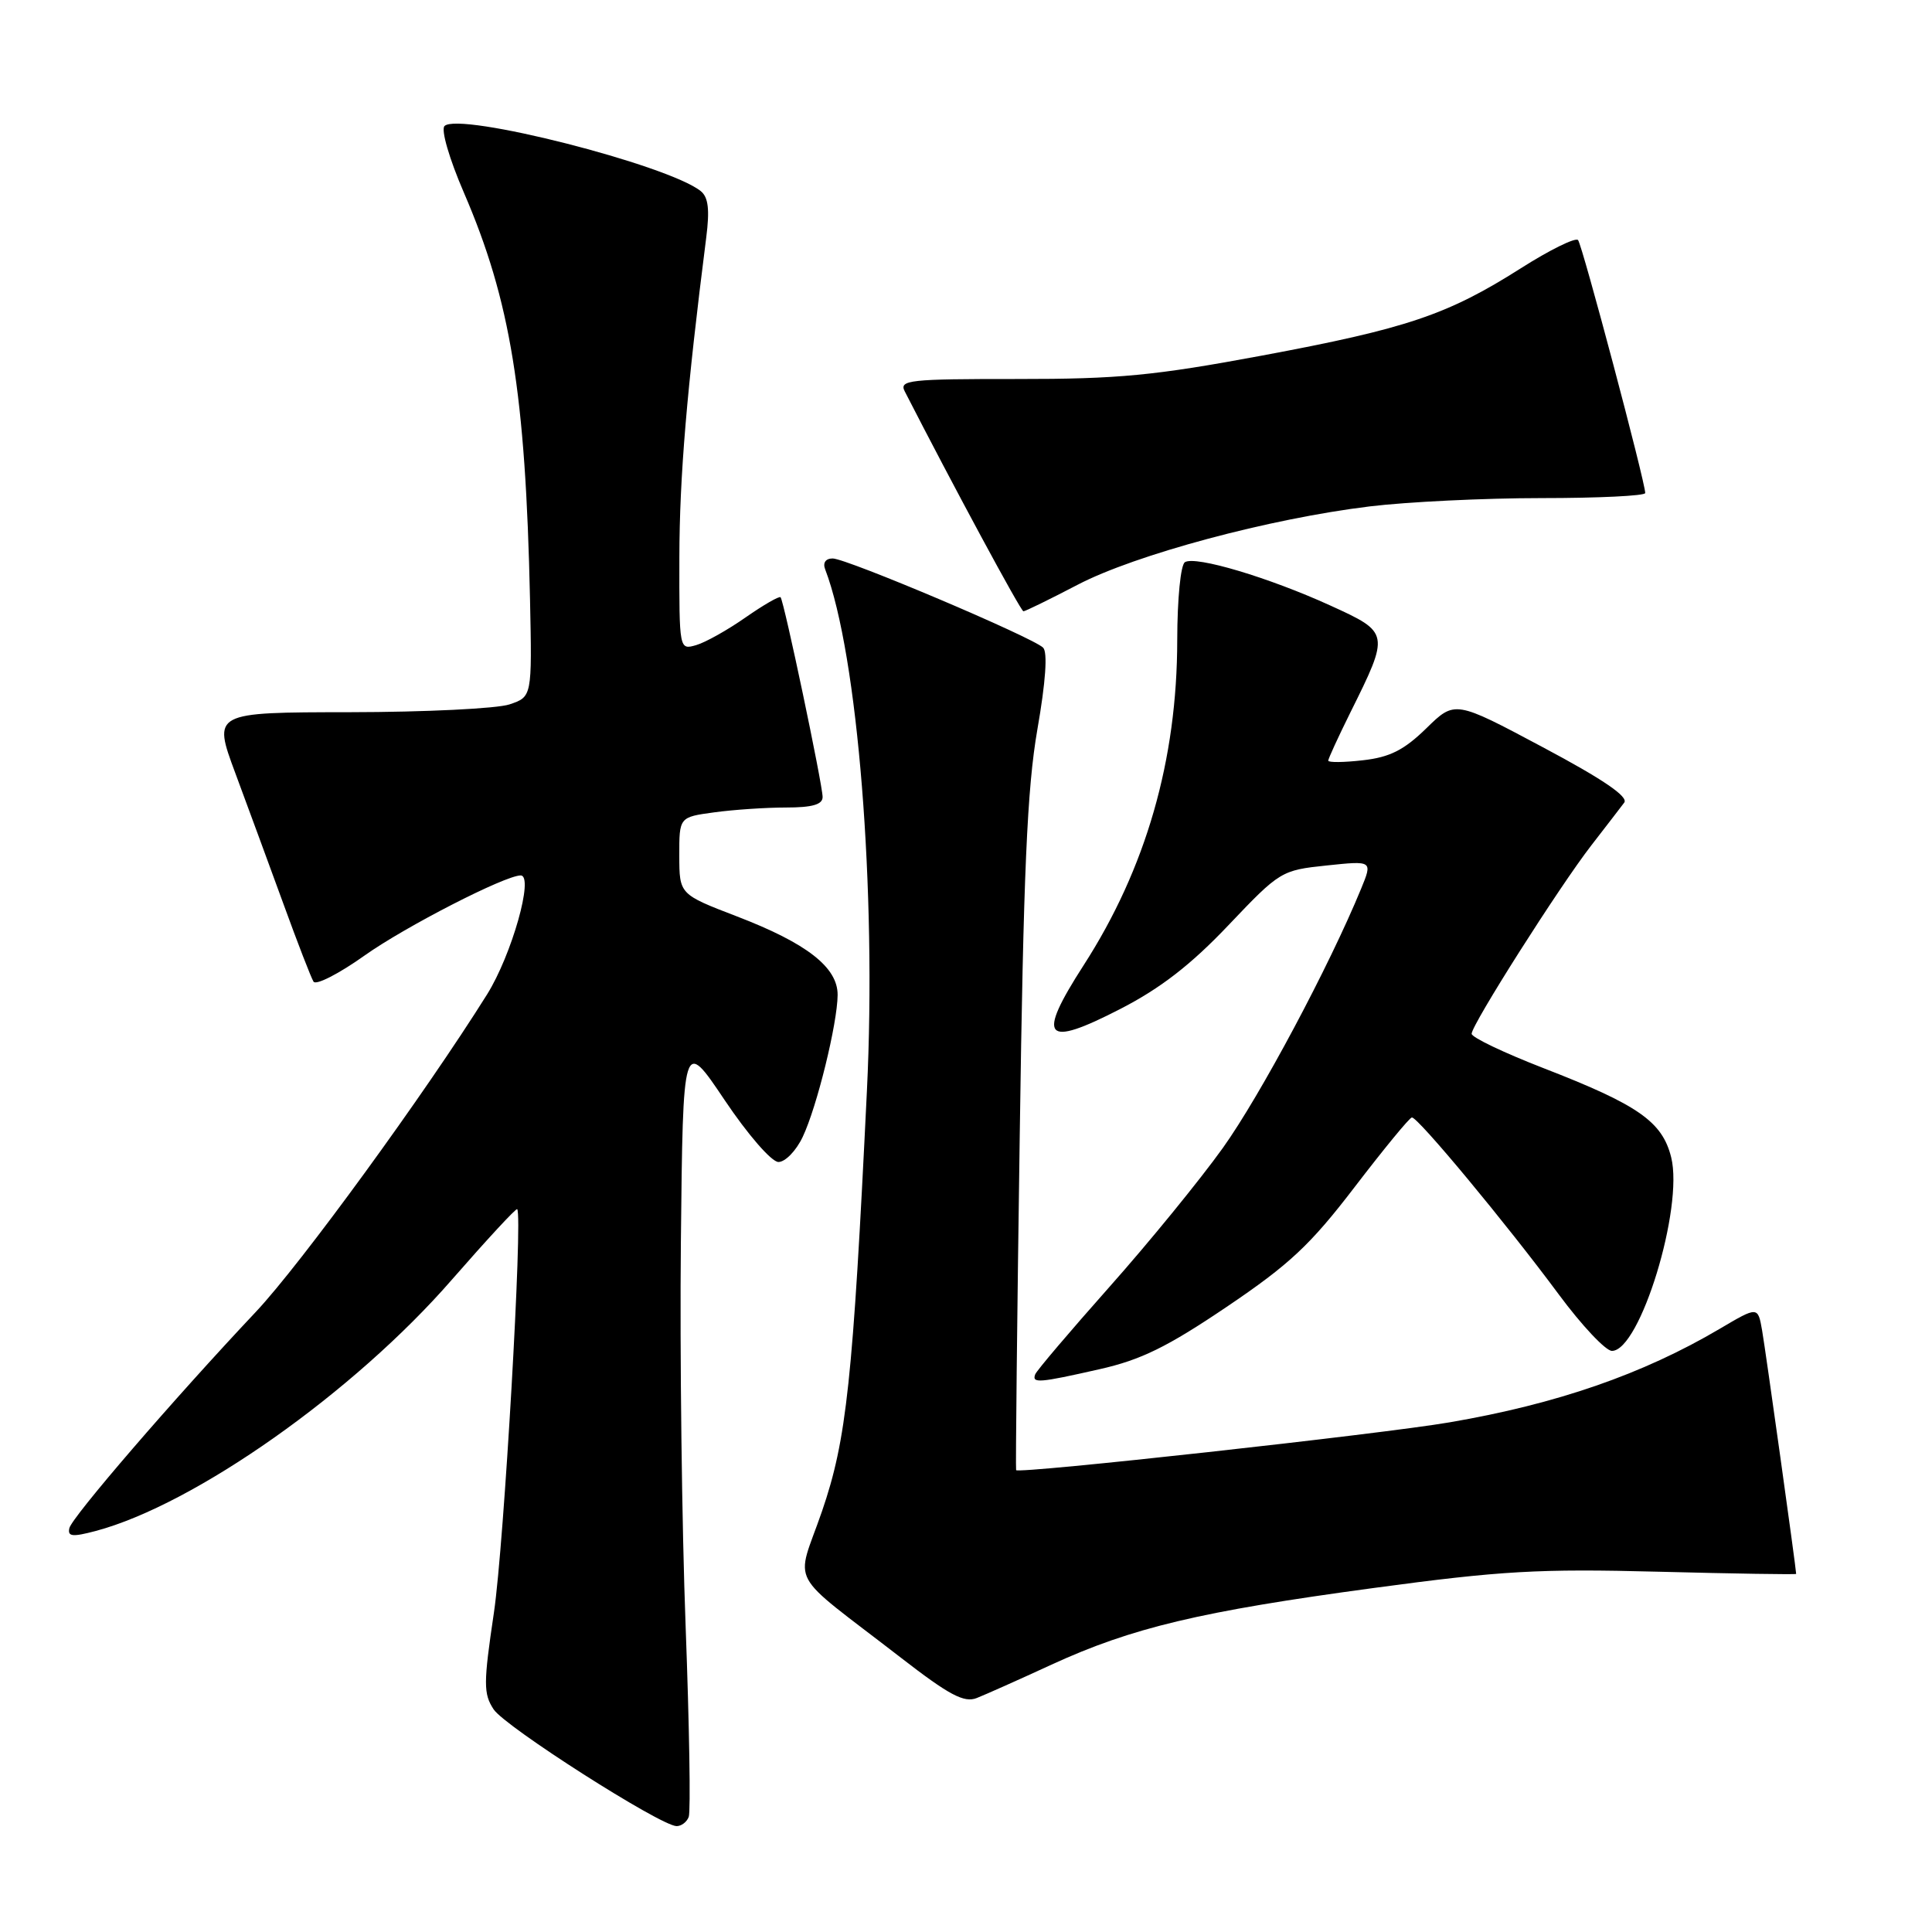 <?xml version="1.0" encoding="UTF-8" standalone="no"?>
<!DOCTYPE svg PUBLIC "-//W3C//DTD SVG 1.1//EN" "http://www.w3.org/Graphics/SVG/1.1/DTD/svg11.dtd" >
<svg xmlns="http://www.w3.org/2000/svg" xmlns:xlink="http://www.w3.org/1999/xlink" version="1.1" viewBox="0 0 256 256">
 <g >
 <path fill="currentColor"
d=" M 91.26 240.75 C 91.53 240.06 91.34 228.70 90.85 215.50 C 90.35 202.30 90.07 179.36 90.22 164.52 C 90.50 137.55 90.50 137.55 96.00 145.74 C 99.07 150.32 102.22 153.95 103.14 153.97 C 104.04 153.98 105.49 152.49 106.36 150.65 C 108.25 146.68 110.96 135.62 110.99 131.84 C 111.01 128.18 106.92 124.99 97.65 121.43 C 90.02 118.50 90.02 118.50 90.01 113.39 C 90.00 108.27 90.00 108.27 94.64 107.64 C 97.19 107.29 101.47 107.00 104.14 107.00 C 107.62 107.00 109.00 106.61 109.00 105.61 C 109.00 103.97 103.89 79.66 103.43 79.14 C 103.26 78.95 101.18 80.15 98.81 81.80 C 96.44 83.46 93.49 85.12 92.25 85.48 C 90.00 86.13 90.00 86.12 90.02 73.82 C 90.04 63.14 91.00 51.74 93.58 31.47 C 94.05 27.79 93.86 26.14 92.86 25.33 C 88.55 21.85 60.80 14.80 58.90 16.70 C 58.41 17.19 59.53 21.04 61.47 25.53 C 67.65 39.85 69.64 52.14 70.23 79.41 C 70.50 92.33 70.50 92.33 67.50 93.34 C 65.85 93.89 56.33 94.36 46.35 94.37 C 28.19 94.39 28.19 94.39 31.18 102.44 C 32.83 106.88 35.70 114.69 37.57 119.81 C 39.43 124.93 41.22 129.55 41.54 130.07 C 41.86 130.59 44.91 129.03 48.31 126.61 C 53.69 122.79 66.92 116.00 68.99 116.00 C 70.79 116.00 67.81 126.54 64.53 131.78 C 56.29 144.94 39.87 167.49 33.91 173.82 C 23.03 185.36 9.52 201.03 9.19 202.49 C 8.94 203.61 9.59 203.68 12.69 202.86 C 25.80 199.36 46.89 184.49 59.88 169.56 C 64.50 164.27 68.39 160.06 68.53 160.22 C 69.30 161.05 66.78 204.69 65.45 213.66 C 64.05 223.08 64.05 224.43 65.41 226.50 C 66.92 228.80 87.45 241.90 89.64 241.97 C 90.27 241.98 91.00 241.44 91.26 240.75 Z  M 139.34 220.57 C 149.99 215.68 159.03 213.52 182.00 210.42 C 198.95 208.13 203.89 207.85 219.75 208.26 C 229.79 208.52 238.00 208.65 238.00 208.55 C 238.00 207.89 233.94 178.86 233.49 176.30 C 232.93 173.09 232.93 173.09 227.88 176.07 C 217.68 182.09 206.27 186.04 192.06 188.47 C 183.05 190.02 134.88 195.33 134.64 194.80 C 134.56 194.64 134.77 174.70 135.12 150.50 C 135.61 115.55 136.10 104.47 137.46 96.64 C 138.56 90.35 138.83 86.43 138.22 85.82 C 136.86 84.46 112.18 74.00 110.33 74.00 C 109.40 74.00 109.00 74.57 109.34 75.44 C 113.66 86.71 116.17 117.96 114.87 144.55 C 113.01 182.99 112.18 190.74 108.93 200.22 C 105.43 210.39 104.04 207.79 119.38 219.66 C 125.77 224.61 127.75 225.66 129.42 225.00 C 130.56 224.55 135.03 222.56 139.34 220.57 Z  M 145.68 181.43 C 151.17 180.20 154.69 178.47 162.55 173.16 C 170.86 167.55 173.63 164.96 179.49 157.30 C 183.35 152.26 186.76 148.10 187.08 148.07 C 187.85 147.98 199.65 162.20 206.54 171.51 C 209.59 175.63 212.76 179.00 213.59 179.00 C 217.31 179.00 223.11 160.04 221.44 153.35 C 220.26 148.62 217.10 146.41 204.51 141.53 C 199.28 139.50 195.00 137.46 195.00 136.98 C 195.00 135.78 206.64 117.45 210.87 112.00 C 212.79 109.53 214.74 106.98 215.22 106.35 C 215.80 105.57 212.42 103.26 204.43 99.01 C 192.78 92.80 192.78 92.80 188.99 96.51 C 186.04 99.39 184.15 100.34 180.59 100.74 C 178.07 101.03 176.00 101.05 176.00 100.79 C 176.00 100.53 177.32 97.66 178.93 94.41 C 184.16 83.89 184.14 83.82 176.31 80.25 C 168.16 76.53 158.42 73.62 157.01 74.49 C 156.44 74.84 156.00 79.35 155.99 84.81 C 155.98 100.70 151.85 115.07 143.60 127.88 C 137.30 137.66 138.34 138.90 148.47 133.68 C 153.78 130.95 157.82 127.82 162.78 122.59 C 169.58 115.43 169.79 115.31 175.79 114.68 C 181.88 114.04 181.88 114.04 180.35 117.77 C 176.12 128.06 166.97 145.21 162.04 152.10 C 158.99 156.36 152.22 164.66 147.00 170.53 C 141.78 176.41 137.35 181.62 137.17 182.11 C 136.71 183.32 137.66 183.25 145.68 181.43 Z  M 142.78 77.49 C 150.43 73.49 168.21 68.72 181.50 67.10 C 186.45 66.50 196.69 66.00 204.25 66.00 C 211.81 66.00 218.00 65.70 218.00 65.33 C 218.00 63.86 209.66 32.45 209.10 31.81 C 208.77 31.43 205.35 33.11 201.50 35.56 C 191.78 41.73 186.39 43.54 167.20 47.12 C 152.97 49.77 148.17 50.23 134.77 50.22 C 120.48 50.21 119.12 50.36 119.88 51.85 C 126.23 64.25 135.26 81.00 135.61 81.00 C 135.85 81.00 139.08 79.42 142.78 77.49 Z "/>
</g>
</svg>